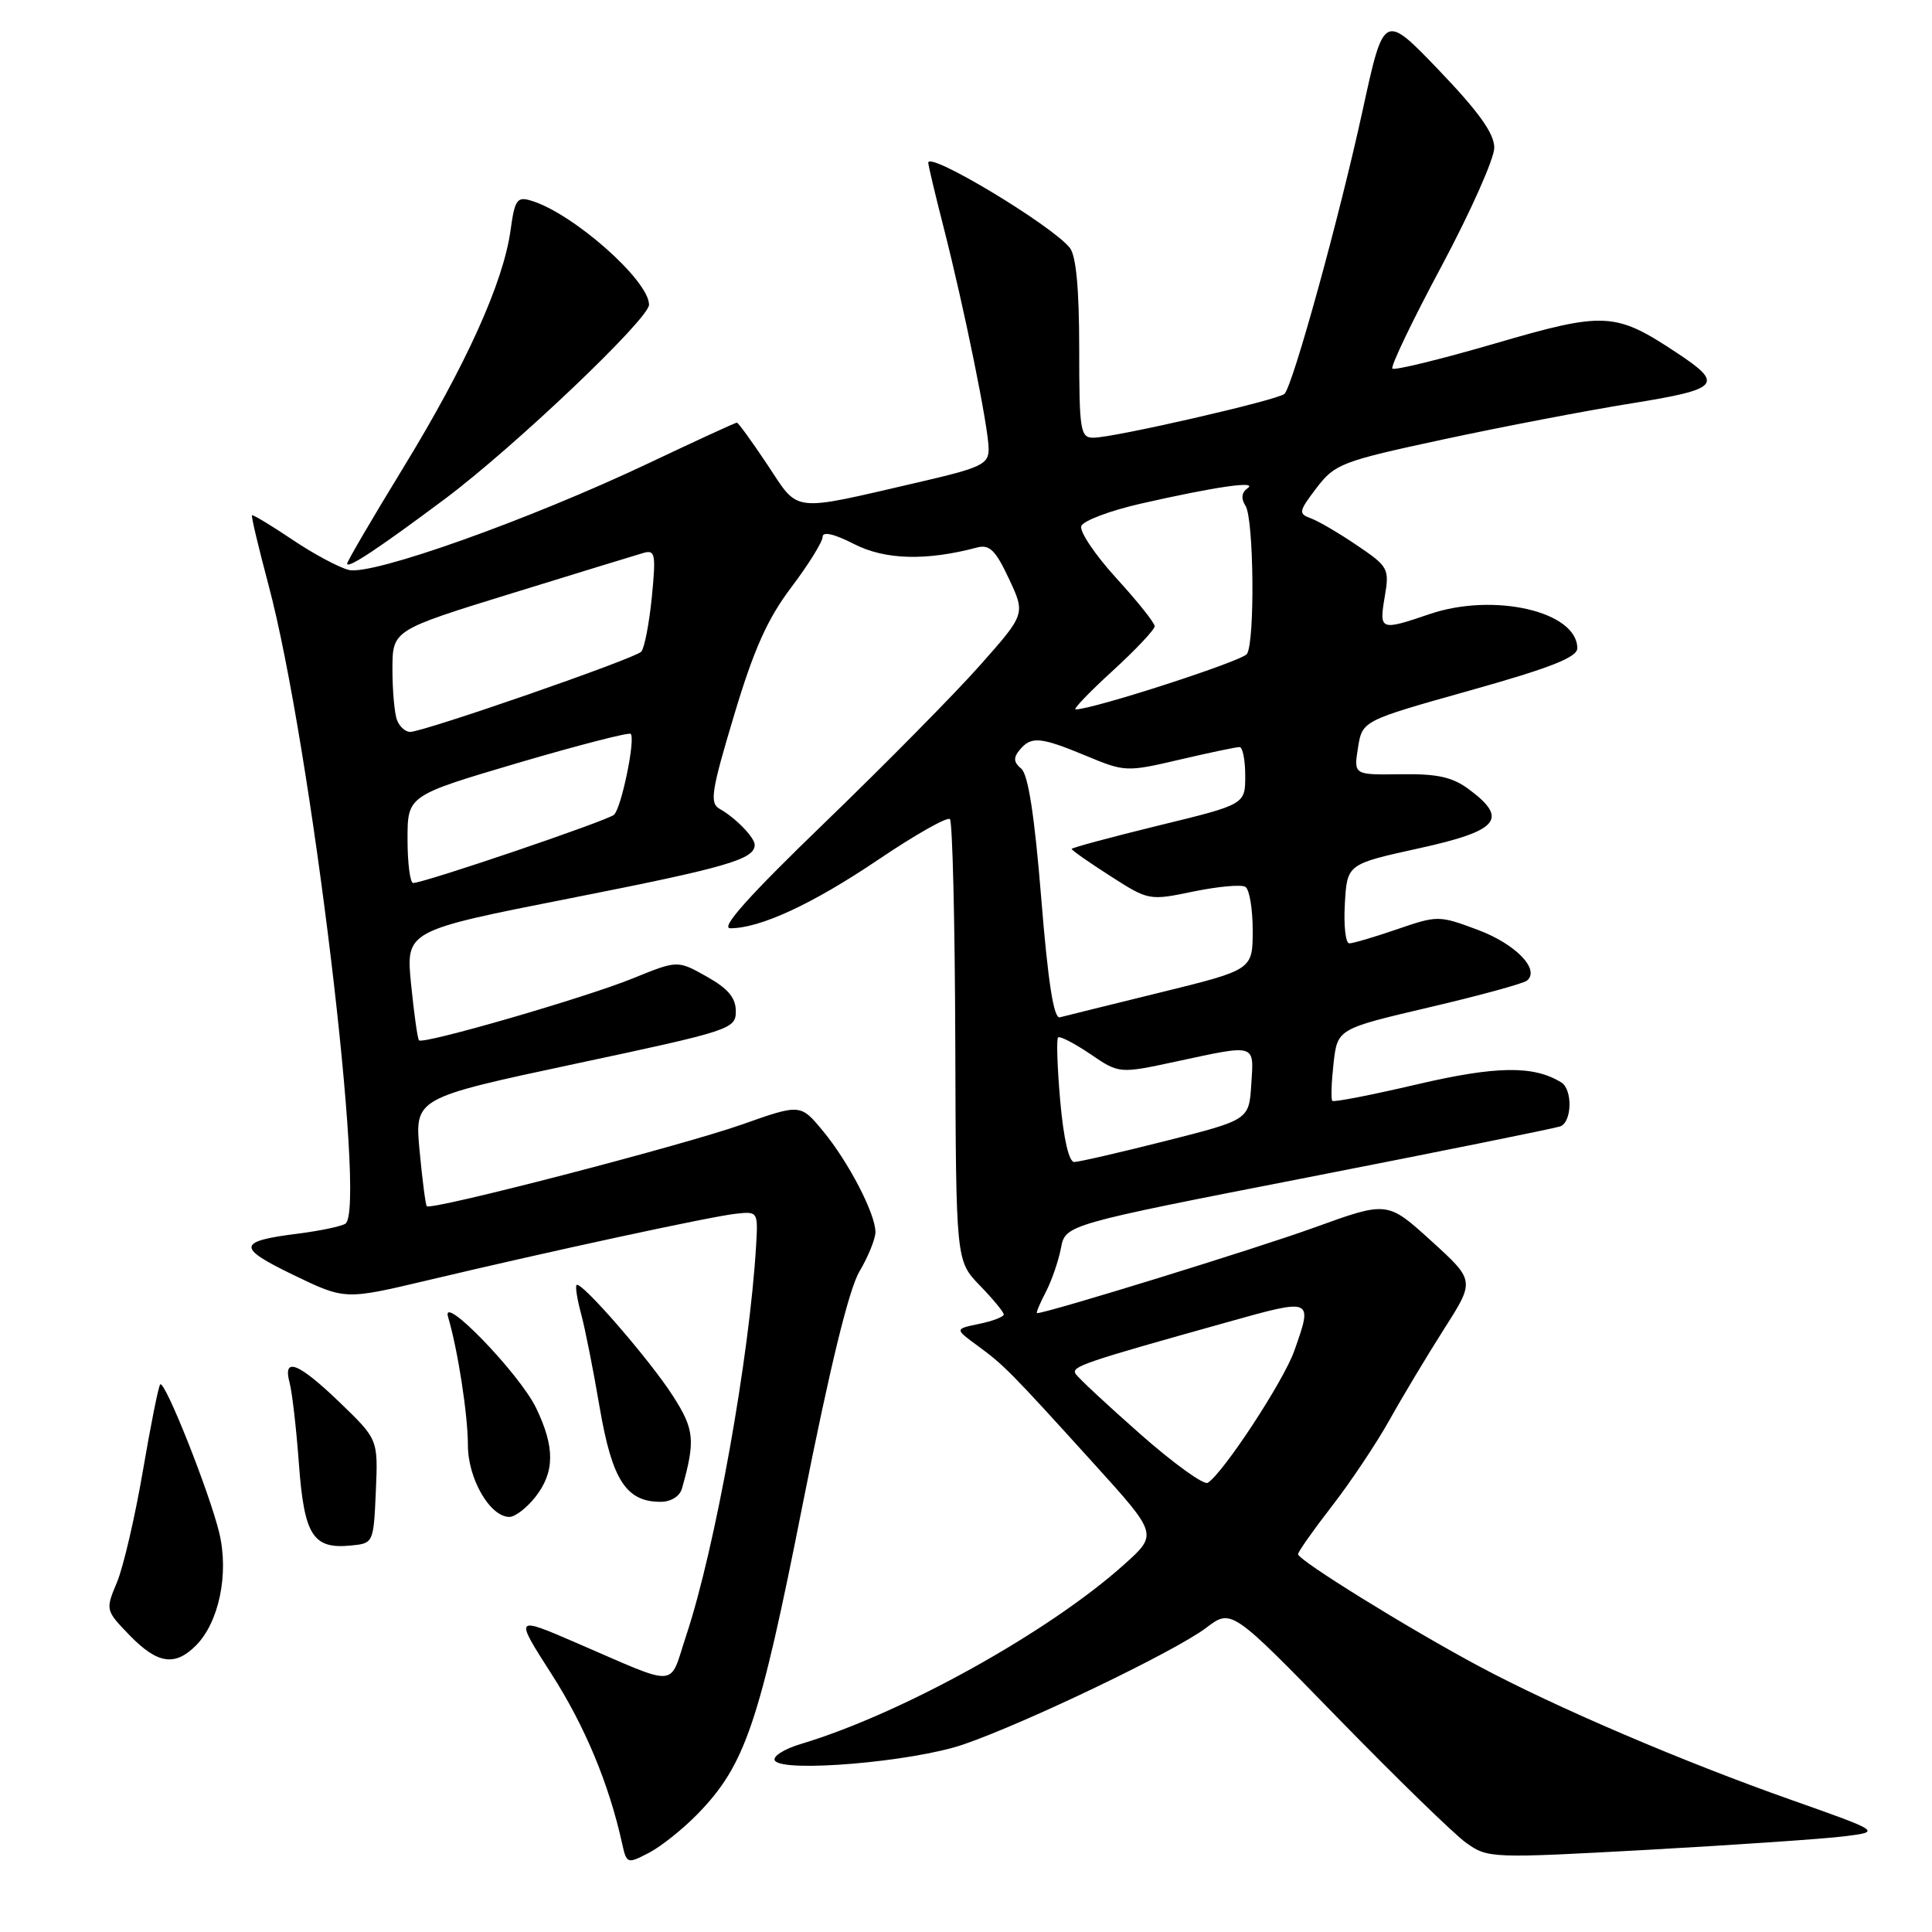 <?xml version="1.0" encoding="UTF-8" standalone="no"?>
<!DOCTYPE svg PUBLIC "-//W3C//DTD SVG 1.1//EN" "http://www.w3.org/Graphics/SVG/1.1/DTD/svg11.dtd" >
<svg xmlns="http://www.w3.org/2000/svg" xmlns:xlink="http://www.w3.org/1999/xlink" version="1.1" viewBox="0 0 256 256">
 <g >
 <path fill="currentColor"
d=" M 92.46 240.34 C 98.75 233.86 100.62 228.37 106.37 199.28 C 109.97 181.14 112.47 170.87 113.88 168.48 C 115.05 166.50 116.00 164.15 116.00 163.26 C 116.00 160.83 112.45 153.98 109.06 149.88 C 106.07 146.26 106.07 146.26 98.29 149.01 C 90.35 151.81 57.07 160.44 56.55 159.83 C 56.39 159.65 55.96 156.35 55.60 152.50 C 54.94 145.50 54.94 145.50 76.22 140.96 C 96.85 136.57 97.50 136.35 97.50 134.00 C 97.50 132.21 96.47 130.99 93.64 129.40 C 89.78 127.23 89.78 127.23 83.88 129.63 C 77.53 132.21 56.09 138.42 55.52 137.85 C 55.33 137.66 54.86 134.31 54.47 130.41 C 53.77 123.32 53.77 123.32 75.64 119.01 C 96.30 114.94 100.00 113.86 100.00 111.95 C 100.00 110.97 97.46 108.36 95.36 107.18 C 94.01 106.42 94.24 104.87 97.26 94.81 C 99.89 86.02 101.69 82.00 104.86 77.81 C 107.14 74.79 109.00 71.79 109.00 71.14 C 109.00 70.39 110.52 70.73 113.19 72.10 C 117.29 74.19 122.74 74.34 129.50 72.54 C 131.11 72.12 131.93 72.92 133.69 76.69 C 135.88 81.36 135.88 81.36 129.85 88.16 C 126.54 91.90 117.29 101.27 109.31 108.98 C 99.21 118.73 95.39 123.00 96.77 123.00 C 100.74 123.00 107.68 119.78 116.36 113.92 C 121.25 110.62 125.53 108.19 125.87 108.54 C 126.21 108.88 126.53 122.19 126.58 138.11 C 126.67 167.06 126.67 167.06 129.83 170.33 C 131.58 172.13 133.00 173.86 133.00 174.17 C 133.00 174.49 131.54 175.05 129.75 175.42 C 126.50 176.09 126.50 176.09 129.50 178.29 C 133.03 180.87 133.87 181.72 144.96 193.96 C 153.42 203.30 153.42 203.30 148.96 207.30 C 138.98 216.26 119.50 227.07 106.17 231.07 C 103.91 231.74 102.34 232.74 102.67 233.28 C 103.69 234.92 120.89 233.46 127.63 231.16 C 135.91 228.32 155.72 218.81 159.83 215.69 C 163.17 213.16 163.17 213.16 177.30 227.67 C 185.07 235.64 192.73 243.10 194.32 244.22 C 197.14 246.23 197.66 246.25 218.35 245.11 C 229.98 244.46 241.70 243.66 244.39 243.32 C 249.27 242.71 249.27 242.71 237.39 238.51 C 222.98 233.43 206.13 226.22 196.00 220.80 C 186.66 215.81 172.00 206.73 172.00 205.94 C 172.00 205.62 174.02 202.75 176.48 199.58 C 178.95 196.40 182.38 191.26 184.12 188.15 C 185.85 185.04 189.11 179.62 191.35 176.09 C 195.44 169.69 195.44 169.69 189.64 164.42 C 183.84 159.15 183.84 159.15 174.17 162.65 C 166.54 165.42 138.74 174.00 137.41 174.00 C 137.25 174.00 137.76 172.76 138.55 171.25 C 139.34 169.74 140.25 167.10 140.58 165.39 C 141.17 162.28 141.17 162.28 173.33 156.00 C 191.03 152.54 206.06 149.50 206.75 149.25 C 208.30 148.67 208.40 144.37 206.88 143.43 C 203.22 141.16 198.27 141.23 187.78 143.68 C 181.80 145.08 176.74 146.07 176.54 145.87 C 176.34 145.66 176.42 143.44 176.70 140.91 C 177.22 136.33 177.22 136.33 189.36 133.48 C 196.04 131.92 201.88 130.32 202.34 129.93 C 204.10 128.45 200.81 125.07 195.79 123.20 C 190.67 121.29 190.48 121.29 185.13 123.13 C 182.14 124.16 179.28 125.00 178.79 125.00 C 178.30 125.00 178.03 122.64 178.20 119.75 C 178.50 114.50 178.50 114.50 188.00 112.41 C 198.58 110.09 199.92 108.52 194.67 104.61 C 192.46 102.96 190.48 102.52 185.60 102.59 C 179.37 102.68 179.37 102.68 179.94 99.09 C 180.51 95.50 180.51 95.50 194.75 91.50 C 205.44 88.50 208.99 87.10 209.00 85.90 C 209.01 81.03 197.95 78.47 189.43 81.37 C 182.89 83.60 182.73 83.54 183.48 79.10 C 184.12 75.35 183.98 75.08 179.82 72.27 C 177.44 70.65 174.69 69.04 173.69 68.68 C 172.02 68.07 172.08 67.76 174.45 64.65 C 176.89 61.46 177.78 61.12 191.26 58.22 C 199.09 56.54 210.30 54.39 216.17 53.45 C 227.91 51.56 228.49 50.91 222.17 46.74 C 214.02 41.34 212.63 41.27 198.11 45.51 C 190.90 47.61 184.77 49.11 184.50 48.84 C 184.23 48.57 187.16 42.46 191.01 35.27 C 194.85 28.08 198.00 21.01 198.00 19.58 C 198.00 17.69 195.96 14.84 190.69 9.33 C 183.37 1.70 183.37 1.70 180.56 14.60 C 177.50 28.68 171.32 51.09 170.20 52.19 C 169.37 53.00 147.58 58.00 144.87 58.00 C 143.15 58.00 143.00 57.05 143.00 46.19 C 143.00 38.24 142.59 33.88 141.75 32.83 C 139.31 29.81 123.00 20.00 123.00 21.56 C 123.00 21.90 123.91 25.74 125.03 30.11 C 127.79 40.92 131.00 56.72 131.00 59.49 C 131.00 61.53 130.06 61.97 121.63 63.92 C 104.63 67.85 105.95 68.00 101.70 61.60 C 99.65 58.52 97.82 56.00 97.64 56.00 C 97.45 56.00 92.16 58.43 85.90 61.40 C 70.06 68.90 49.30 76.29 46.22 75.52 C 44.88 75.18 41.49 73.37 38.70 71.48 C 35.90 69.60 33.51 68.16 33.39 68.28 C 33.27 68.40 34.25 72.52 35.56 77.44 C 41.19 98.47 48.64 160.37 45.76 162.15 C 45.17 162.51 42.40 163.09 39.59 163.45 C 31.42 164.47 31.31 165.28 38.86 168.93 C 45.71 172.24 45.71 172.24 56.60 169.66 C 73.15 165.73 94.14 161.20 97.48 160.83 C 100.42 160.50 100.45 160.55 100.19 165.00 C 99.33 179.72 94.79 205.09 90.93 216.70 C 88.59 223.75 90.20 223.65 76.33 217.67 C 68.16 214.14 68.16 214.14 73.08 221.82 C 77.50 228.72 80.69 236.37 82.43 244.26 C 83.03 246.97 83.11 247.00 85.98 245.51 C 87.59 244.68 90.50 242.35 92.46 240.34 Z  M 25.95 218.05 C 29.02 214.98 30.36 208.52 29.05 203.10 C 27.74 197.69 21.83 182.83 21.23 183.44 C 21.00 183.66 19.97 188.83 18.93 194.91 C 17.89 200.99 16.35 207.62 15.50 209.66 C 13.96 213.33 13.98 213.38 17.17 216.68 C 20.85 220.47 23.16 220.84 25.95 218.05 Z  M 49.80 197.61 C 50.10 190.73 50.10 190.73 45.05 185.86 C 39.53 180.54 37.42 179.71 38.38 183.25 C 38.71 184.49 39.27 189.32 39.61 194.00 C 40.31 203.46 41.47 205.29 46.50 204.79 C 49.48 204.50 49.50 204.46 49.80 197.61 Z  M 70.93 198.37 C 73.52 195.07 73.55 191.77 71.03 186.55 C 68.82 181.99 58.40 171.22 59.37 174.50 C 60.67 178.87 62.00 187.50 62.00 191.50 C 62.00 195.94 64.93 201.00 67.50 201.00 C 68.25 201.00 69.79 199.81 70.93 198.37 Z  M 90.36 197.25 C 92.16 190.87 92.02 189.42 89.18 184.99 C 86.14 180.23 76.98 169.68 76.40 170.27 C 76.21 170.46 76.48 172.16 76.99 174.06 C 77.51 175.95 78.62 181.55 79.46 186.50 C 81.11 196.12 82.97 199.00 87.54 199.00 C 88.90 199.00 90.07 198.27 90.36 197.25 Z  M 58.98 66.09 C 68.17 59.21 86.00 42.25 86.00 40.38 C 86.00 37.16 75.93 28.26 70.39 26.59 C 68.51 26.02 68.21 26.45 67.65 30.51 C 66.71 37.40 61.76 48.36 53.47 61.92 C 49.36 68.64 46.00 74.38 46.00 74.68 C 46.00 75.44 50.14 72.69 58.98 66.09 Z  M 151.10 190.03 C 146.70 186.15 142.84 182.56 142.52 182.03 C 141.93 181.08 143.53 180.53 162.75 175.16 C 173.98 172.01 173.97 172.01 171.50 178.99 C 170.09 183.00 162.07 195.22 160.03 196.48 C 159.51 196.80 155.49 193.90 151.10 190.03 Z  M 140.49 145.94 C 140.10 141.51 139.97 137.70 140.20 137.47 C 140.43 137.24 142.34 138.23 144.46 139.66 C 148.30 142.28 148.30 142.28 155.92 140.64 C 166.52 138.36 166.16 138.25 165.80 143.69 C 165.50 148.38 165.50 148.38 154.50 151.17 C 148.45 152.70 142.98 153.96 142.35 153.97 C 141.64 153.99 140.94 150.94 140.49 145.94 Z  M 137.97 119.03 C 137.09 108.13 136.24 102.61 135.32 101.85 C 134.31 101.01 134.25 100.40 135.11 99.37 C 136.64 97.52 137.85 97.63 143.94 100.16 C 149.05 102.29 149.30 102.30 156.33 100.65 C 160.27 99.73 163.84 98.98 164.25 98.99 C 164.66 98.99 165.00 100.71 165.00 102.79 C 165.00 106.59 165.00 106.59 153.50 109.39 C 147.18 110.94 142.00 112.33 142.00 112.49 C 142.00 112.66 144.30 114.27 147.11 116.07 C 152.19 119.33 152.27 119.35 158.14 118.13 C 161.39 117.46 164.49 117.18 165.02 117.51 C 165.56 117.85 165.99 120.45 165.99 123.31 C 165.98 128.50 165.98 128.50 153.78 131.50 C 147.08 133.15 141.07 134.63 140.43 134.80 C 139.63 135.00 138.87 130.18 137.97 119.03 Z  M 54.00 111.21 C 54.00 105.42 54.00 105.42 68.57 101.11 C 76.59 98.75 83.34 97.01 83.57 97.24 C 84.23 97.90 82.34 107.07 81.36 107.96 C 80.51 108.74 56.19 117.00 54.75 117.00 C 54.34 117.00 54.00 114.39 54.00 111.21 Z  M 52.61 95.42 C 52.27 94.55 52.00 91.51 52.00 88.67 C 52.01 83.50 52.01 83.50 67.75 78.64 C 76.41 75.96 84.29 73.55 85.25 73.27 C 86.82 72.82 86.93 73.39 86.37 79.13 C 86.02 82.64 85.39 85.88 84.97 86.35 C 84.14 87.27 56.28 96.93 54.36 96.98 C 53.73 96.99 52.94 96.29 52.61 95.42 Z  M 147.42 88.90 C 150.49 86.09 153.00 83.43 153.00 82.98 C 153.00 82.53 150.70 79.65 147.89 76.58 C 145.09 73.50 143.01 70.41 143.28 69.70 C 143.55 69.00 147.09 67.66 151.14 66.74 C 161.09 64.48 166.77 63.66 165.30 64.70 C 164.51 65.26 164.42 66.06 165.04 67.03 C 166.14 68.77 166.30 84.98 165.23 86.65 C 164.63 87.59 144.83 94.00 142.52 94.00 C 142.15 94.00 144.35 91.70 147.42 88.90 Z "/>
</g>
</svg>